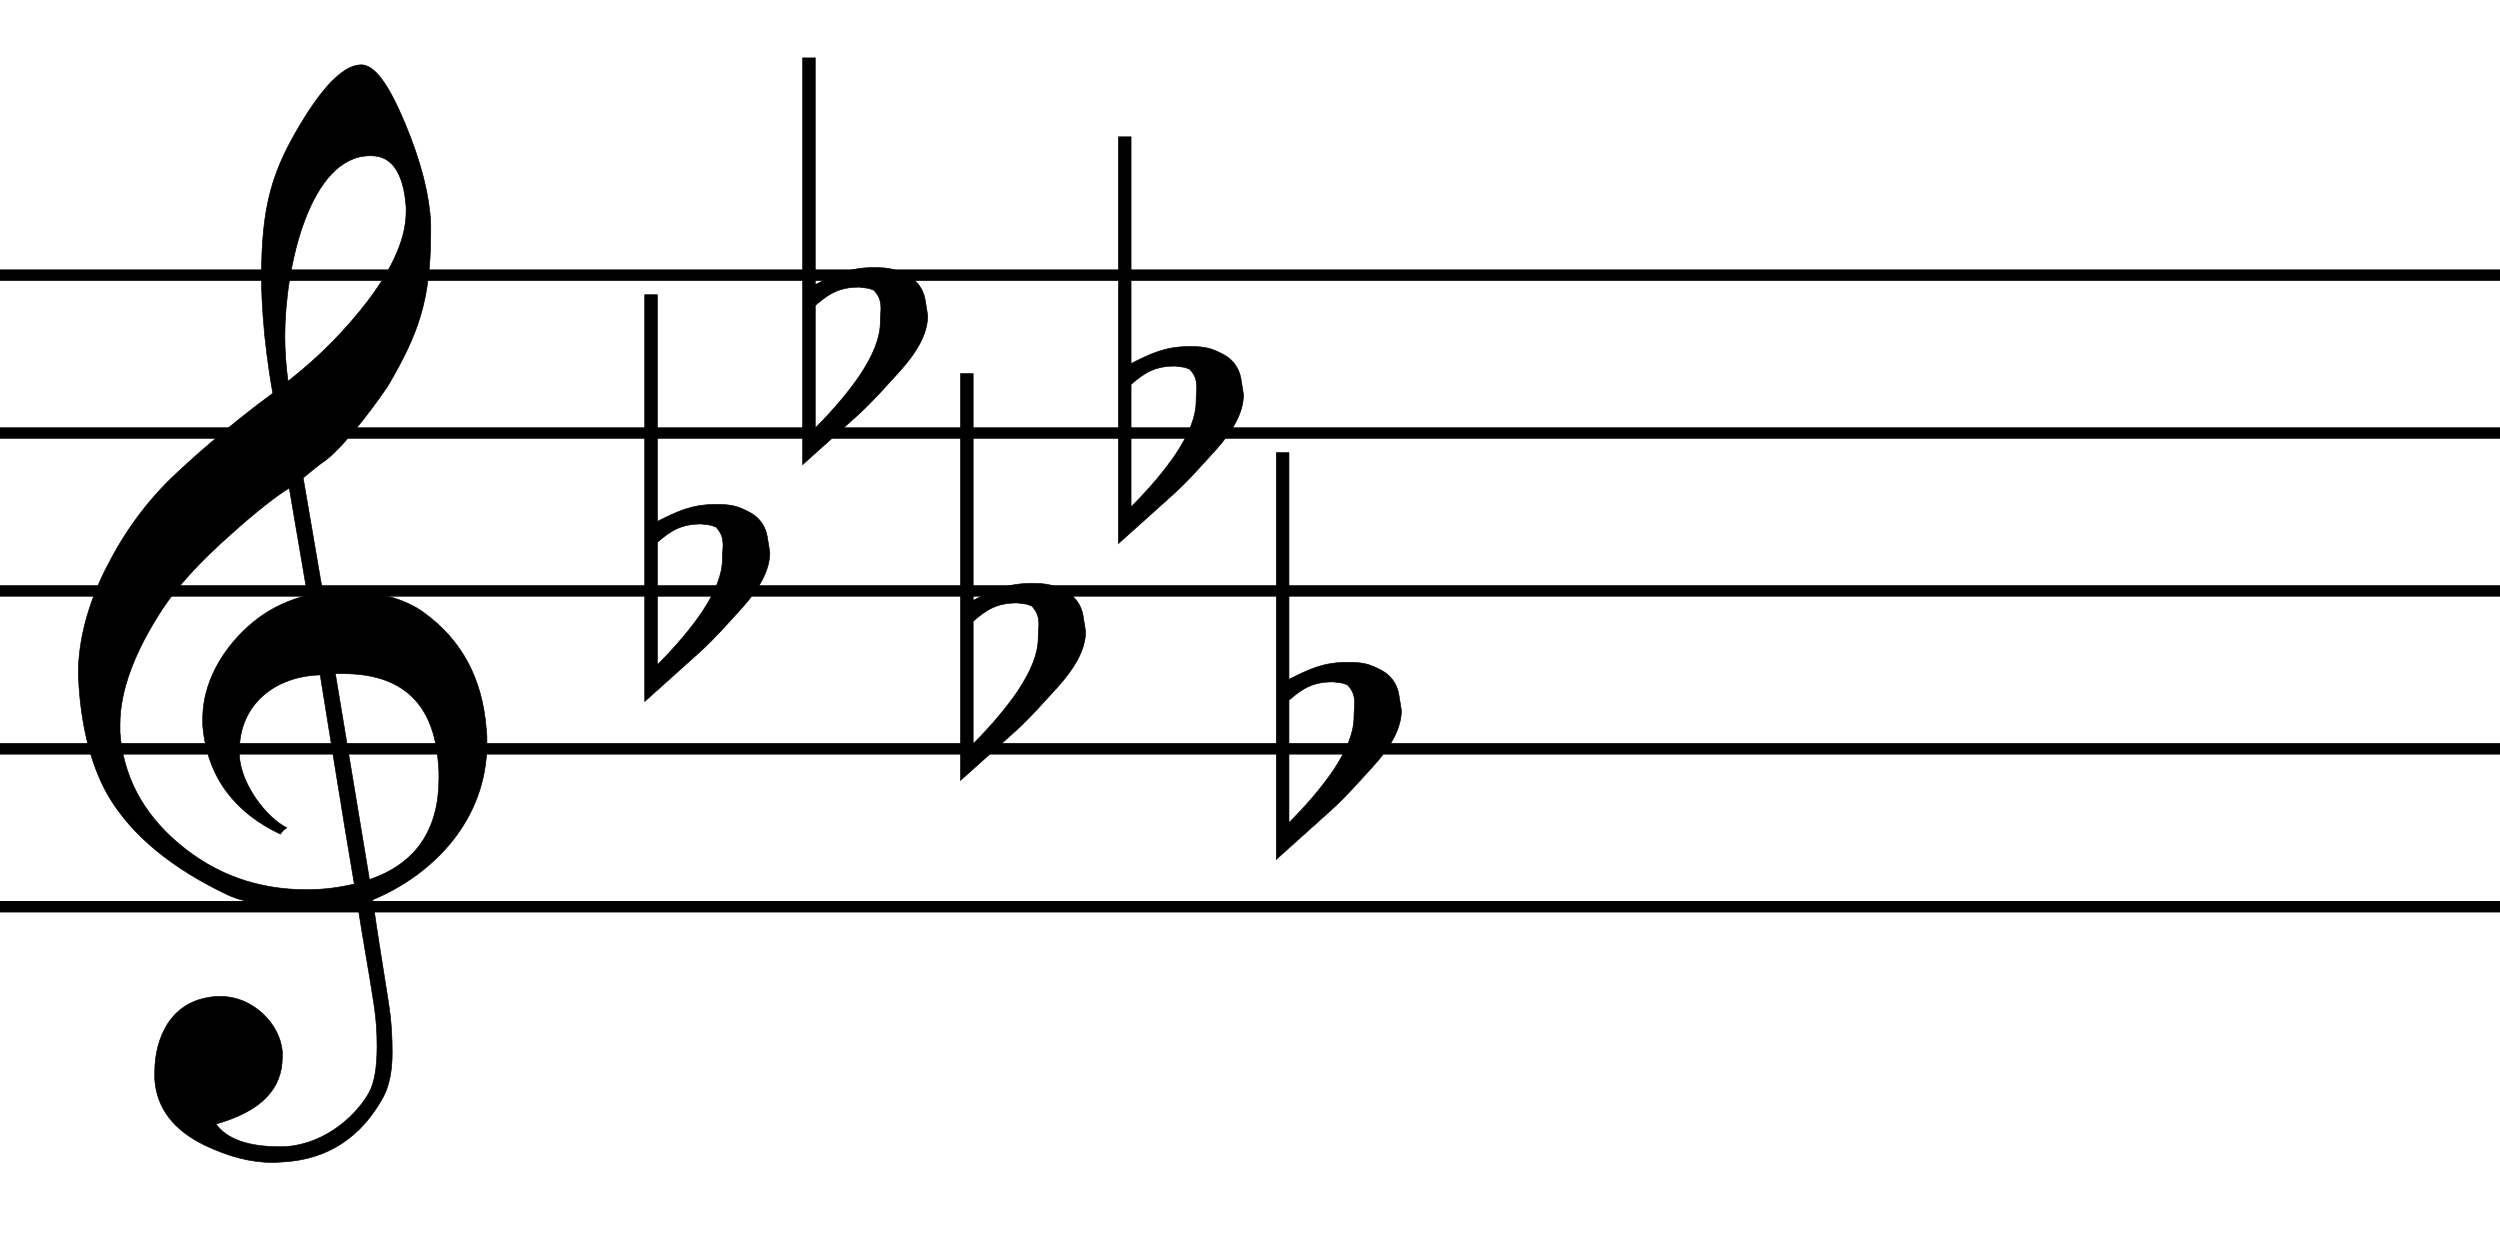 <svg viewBox="0 0 600 300" version="1.1" xmlns="http://www.w3.org/2000/svg" xmlns:xlink="http://www.w3.org/1999/xlink" overflow="visible" id="xv0z0ld">
   
   <defs>
      <g id="E050-xv0z0ld">
         <path transform="scale(1,-1)" d="M441 -245c-23 -4 -48 -6 -76 -6c-59 0 -102 7 -130 20c-88 42 -150 93 -187 154c-26 44 -43 103 -48 176c0 6 -1 13 -1 19c0 54 15 111 45 170c29 57 65 106 110 148s96 85 153 127c-3 16 -8 46 -13 92c-4 43 -5 73 -5 89c0 117 16 172 69 257c34 54 64 82 89 82 c21 0 43 -30 69 -92s39 -115 41 -159v-15c0 -109 -21 -162 -67 -241c-13 -20 -63 -90 -98 -118c-13 -9 -25 -19 -37 -29l31 -181c8 1 18 2 28 2c58 0 102 -12 133 -35c59 -43 92 -104 98 -184c1 -7 1 -15 1 -22c0 -123 -87 -209 -181 -248c8 -57 17 -110 25 -162 c5 -31 6 -58 6 -80c0 -30 -5 -53 -14 -70c-35 -64 -88 -99 -158 -103c-5 0 -11 -1 -16 -1c-37 0 -72 10 -108 27c-50 24 -77 59 -80 105v11c0 29 7 55 20 76c18 28 45 42 79 44h6c49 0 93 -42 97 -87v-9c0 -51 -34 -86 -105 -106c17 -24 51 -36 102 -36c62 0 116 43 140 85 c9 16 13 41 13 74c0 20 -1 42 -5 67c-8 53 -18 106 -26 159zM461 939c-95 0 -135 -175 -135 -286c0 -24 2 -48 5 -71c50 39 92 82 127 128c40 53 60 100 60 140v8c-4 53 -22 81 -55 81h-2zM406 119l54 -326c73 25 110 78 110 161c0 7 0 15 -1 23c-7 95 -57 142 -151 142h-12 zM382 117c-72 -2 -128 -47 -128 -120v-7c2 -46 43 -99 75 -115c-3 -2 -7 -5 -10 -10c-70 33 -116 88 -123 172v11c0 68 44 126 88 159c23 17 49 29 78 36l-29 170c-21 -13 -52 -37 -92 -73c-50 -44 -86 -84 -109 -119c-45 -69 -67 -130 -67 -182v-13c5 -68 35 -127 93 -176 s125 -73 203 -73c25 0 50 3 75 9c-19 111 -36 221 -54 331z"></path>
      </g>
      <g id="E260-xv0z0ld">
         <path transform="scale(1,-1)" d="M20 110c32 16 54 27 93 27c26 0 35 -3 54 -13c13 -7 24 -20 27 -38l4 -25c0 -28 -16 -57 -45 -89c-23 -25 -39 -44 -65 -68l-88 -79v644h20v-359zM90 106c-32 0 -48 -10 -70 -29v-194c31 31 54 59 71 84c21 32 32 59 32 84c0 9 1 16 1 20c0 14 -3 21 -11 30l-8 3z"></path>
      </g>
   </defs>
   <style type="text/css">#xv0z0ld g.page-margin {font-family:Times,serif;}#xv0z0ld g.ending, #xv0z0ld g.fing, #xv0z0ld g.reh, #xv0z0ld g.tempo {font-weight:bold;}#xv0z0ld g.dir, #xv0z0ld g.dynam, #xv0z0ld g.mNum {font-style:italic;}#xv0z0ld g.label {font-weight:normal;}#xv0z0ld path {stroke:currentColor}</style>
   <svg class="definition-scale" color="black" viewBox="0 0 3420 1250">
      <g class="page-margin" transform="translate(0, -150) scale(1.2,1.2)">
         <g id="y144gcyc" class="mdiv pageMilestone"></g>
         <g id="zk96n6w" class="score pageMilestone"></g>
         <g id="s18cbmfy" class="system">
            <g id="n8x95bs" class="section systemMilestone"></g>
            <g id="o1j2bp6l" class="measure">
               <g id="x10znxso" class="staff">
                  <path d="M0 247 L3424 247" stroke-width="13"></path>
                  <path d="M0 427 L3424 427" stroke-width="13"></path>
                  <path d="M0 607 L3424 607" stroke-width="13"></path>
                  <path d="M0 787 L3424 787" stroke-width="13"></path>
                  <path d="M0 967 L3424 967" stroke-width="13"></path>
                  <g id="y19gc5p2" class="clef">
                     <use xlink:href="#E050-xv0z0ld" transform="translate(90, 787) scale(0.72, 0.72)"></use>
                  </g>
                  <g id="z42il2b" class="keySig">
                     <g id="ac1c6lq" class="keyAccid">
                        <use xlink:href="#E260-xv0z0ld" transform="translate(735, 607) scale(0.72, 0.72)"></use>
                     </g>
                     <g id="bosww" class="keyAccid">
                        <use xlink:href="#E260-xv0z0ld" transform="translate(915, 337) scale(0.72, 0.72)"></use>
                     </g>
                     <g id="c1y2uchk" class="keyAccid">
                        <use xlink:href="#E260-xv0z0ld" transform="translate(1095, 697) scale(0.72, 0.72)"></use>
                     </g>
                     <g id="d1u9sto4" class="keyAccid">
                        <use xlink:href="#E260-xv0z0ld" transform="translate(1275, 427) scale(0.72, 0.72)"></use>
                     </g>
                     <g id="e1vdaq7c" class="keyAccid">
                        <use xlink:href="#E260-xv0z0ld" transform="translate(1455, 787) scale(0.72, 0.72)"></use>
                     </g>
                  </g>
                  <g id="ywv700d" class="layer"></g>
               </g>
               
            </g>
            <g id="gt66389" class="systemMilestoneEnd n8x95bs"></g>
         </g>
         <g id="h10vh2io" class="pageMilestoneEnd zk96n6w"></g>
         <g id="id5t24t" class="pageMilestoneEnd y144gcyc"></g>
      </g>
   </svg>
</svg>
